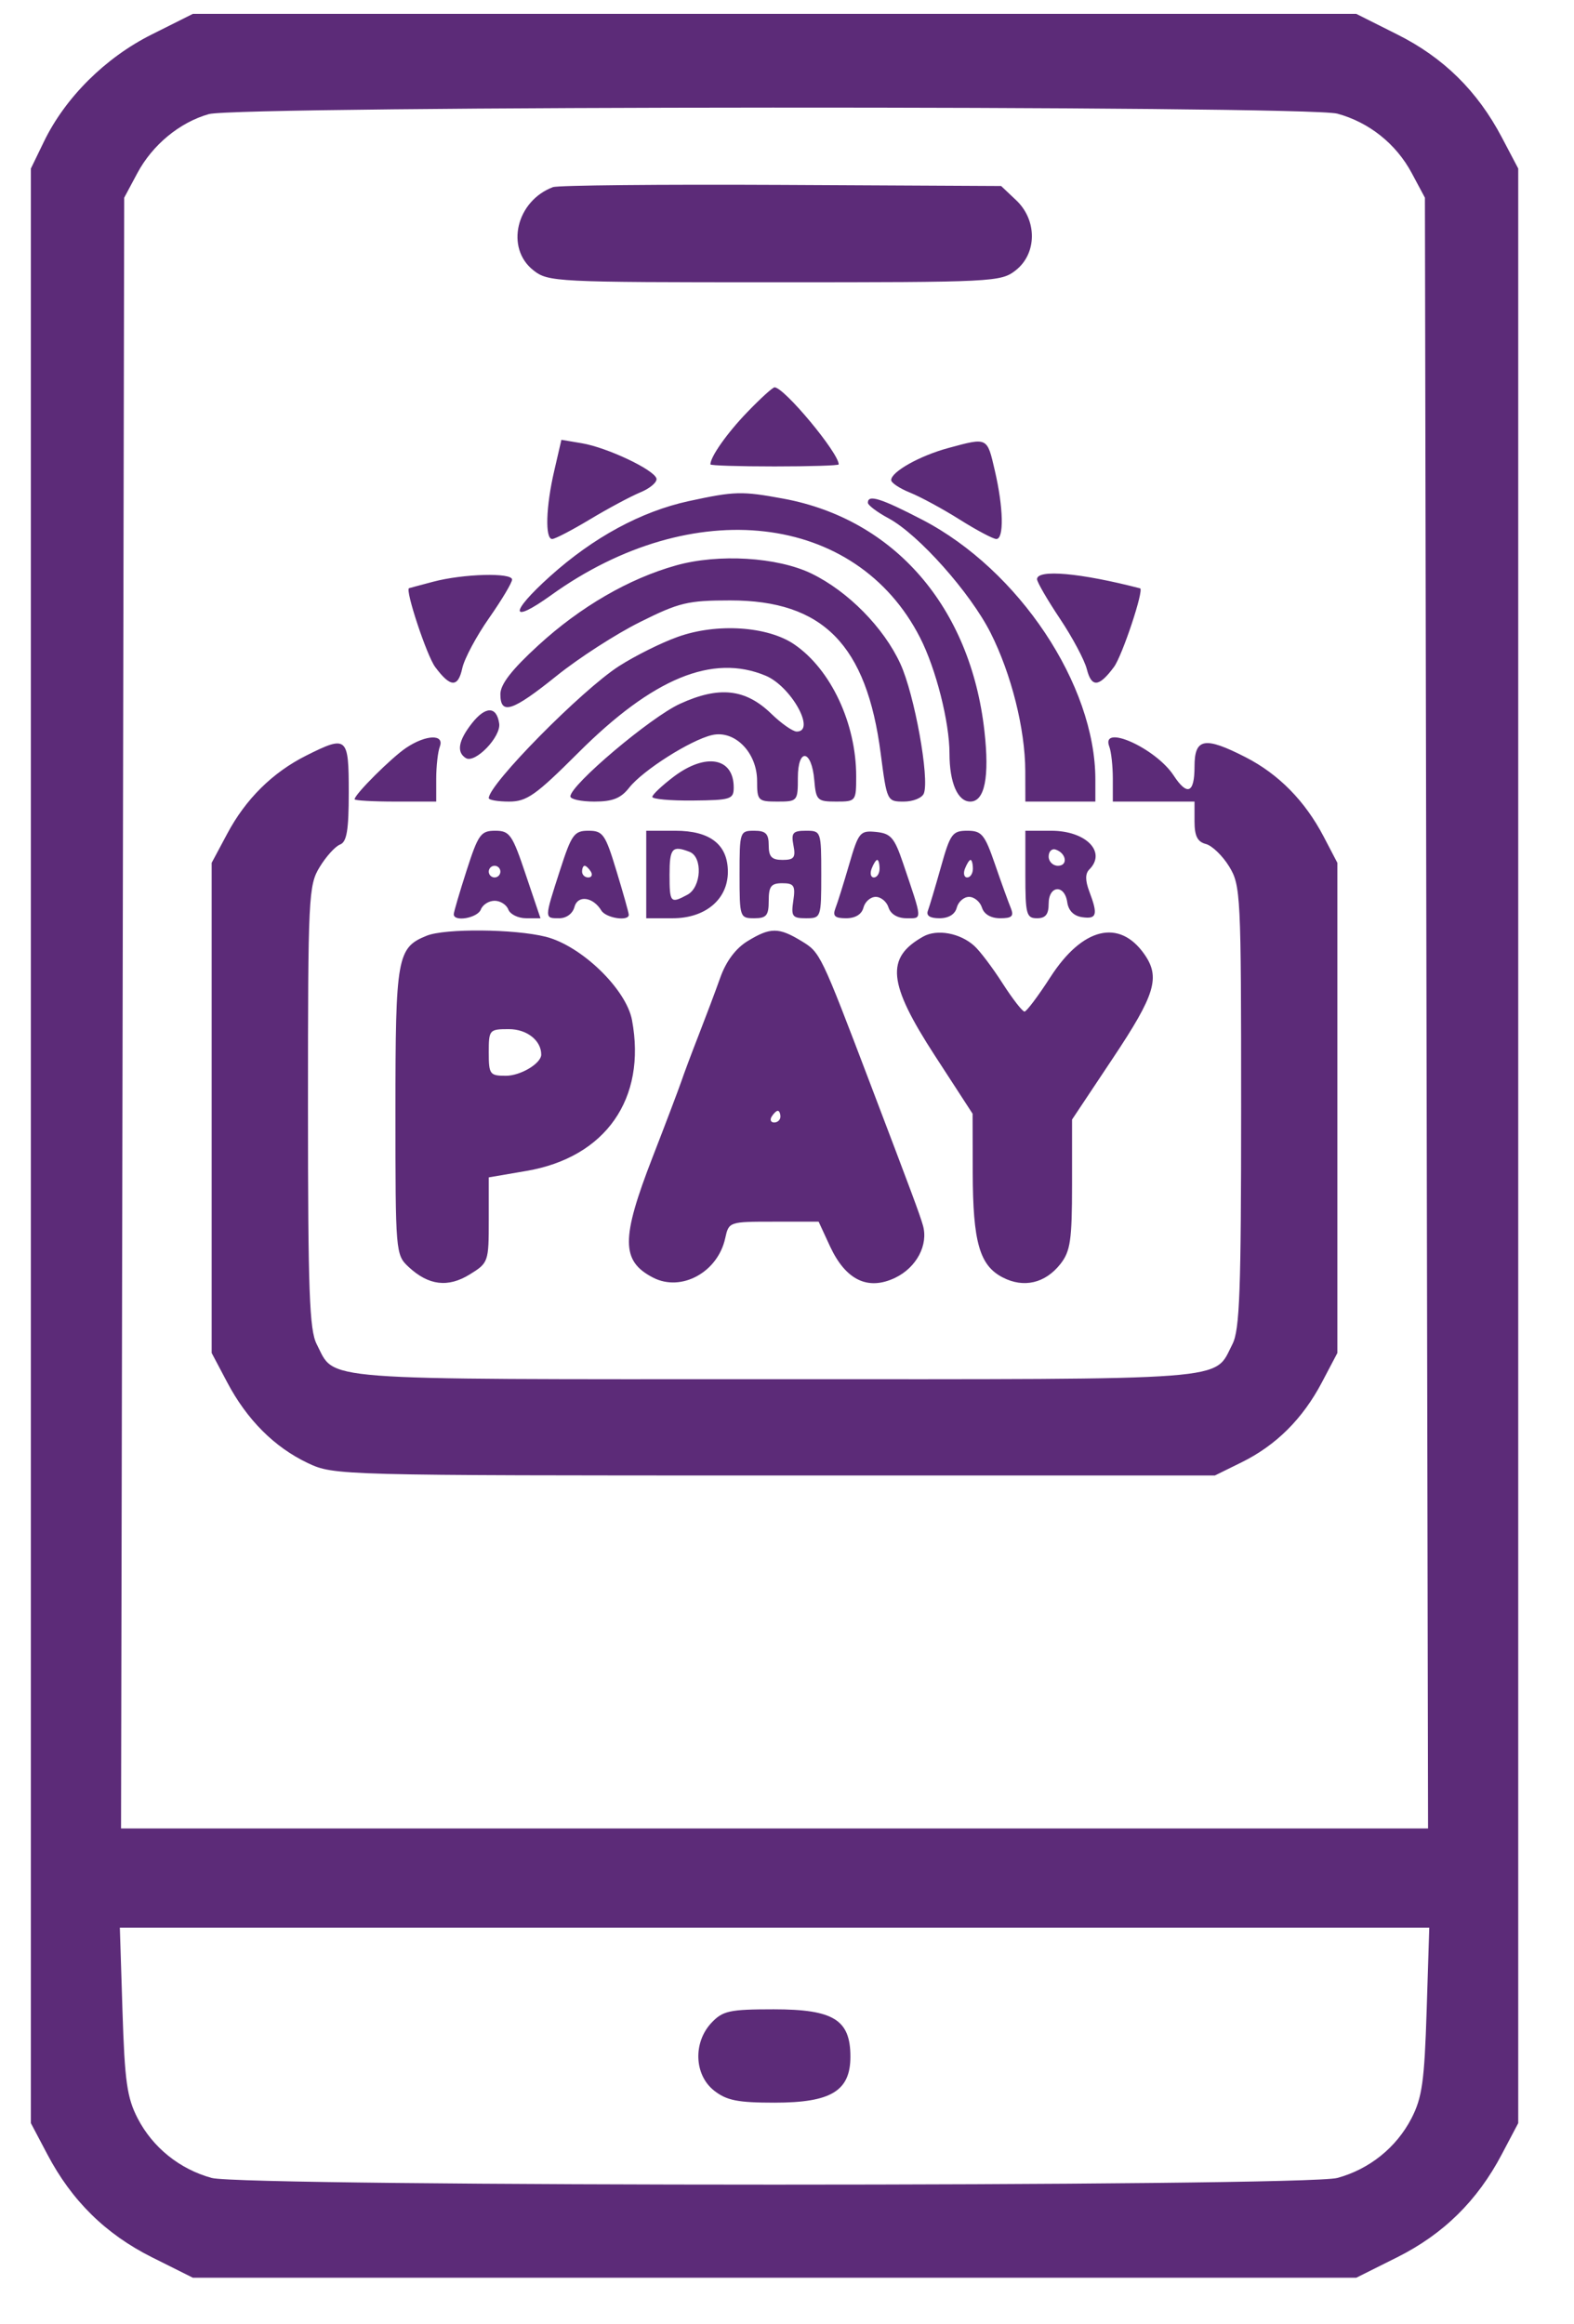 <svg width="21" height="31" viewBox="0 0 21 31" fill="none" xmlns="http://www.w3.org/2000/svg">
<path fill-rule="evenodd" clip-rule="evenodd" d="M2.022 0.461C1.406 0.769 0.871 1.301 0.587 1.887L0.412 2.248V15.282V28.317L0.631 28.732C0.957 29.352 1.41 29.797 2.027 30.106L2.573 30.379H10.334H18.095L18.641 30.106C19.258 29.797 19.711 29.352 20.037 28.732L20.256 28.317V15.282V2.248L20.037 1.832C19.711 1.213 19.258 0.767 18.641 0.459L18.095 0.185H10.334H2.573L2.022 0.461ZM2.786 1.522C2.397 1.632 2.033 1.933 1.832 2.31L1.657 2.637L1.636 13.512L1.615 24.387H10.334H19.053L19.032 13.512L19.011 2.637L18.836 2.31C18.628 1.92 18.268 1.632 17.843 1.516C17.433 1.404 3.181 1.41 2.786 1.522ZM7.377 2.496C6.888 2.68 6.74 3.308 7.115 3.604C7.314 3.761 7.403 3.765 10.334 3.765C13.265 3.765 13.354 3.761 13.553 3.604C13.837 3.38 13.839 2.935 13.557 2.67L13.357 2.481L10.425 2.466C8.813 2.458 7.441 2.471 7.377 2.496ZM9.97 5.497C9.7 5.777 9.478 6.092 9.478 6.194C9.478 6.209 9.863 6.221 10.334 6.221C10.805 6.221 11.19 6.209 11.19 6.194C11.19 6.041 10.462 5.166 10.334 5.166C10.309 5.166 10.145 5.315 9.97 5.497ZM7.395 6.277C7.283 6.757 7.27 7.189 7.367 7.189C7.405 7.189 7.631 7.071 7.871 6.927C8.11 6.783 8.413 6.621 8.545 6.566C8.676 6.512 8.772 6.428 8.758 6.381C8.722 6.262 8.1 5.969 7.764 5.912L7.49 5.866L7.395 6.277ZM12.657 5.974C12.274 6.077 11.89 6.292 11.89 6.403C11.89 6.44 12.004 6.515 12.143 6.571C12.282 6.627 12.581 6.789 12.806 6.931C13.032 7.073 13.251 7.189 13.293 7.189C13.397 7.189 13.388 6.772 13.273 6.277C13.169 5.828 13.179 5.833 12.657 5.974ZM9.187 6.684C8.554 6.822 7.916 7.167 7.338 7.687C6.793 8.177 6.802 8.334 7.353 7.938C9.238 6.584 11.424 6.836 12.276 8.506C12.488 8.921 12.668 9.632 12.668 10.051C12.668 10.439 12.777 10.691 12.945 10.691C13.138 10.691 13.203 10.365 13.134 9.75C12.949 8.099 11.934 6.925 10.453 6.651C9.895 6.548 9.803 6.551 9.187 6.684ZM11.579 6.705C11.579 6.738 11.704 6.832 11.857 6.914C12.255 7.129 12.945 7.904 13.216 8.44C13.493 8.989 13.677 9.722 13.679 10.282L13.68 10.691H14.147H14.614V10.396C14.614 9.133 13.594 7.602 12.307 6.933C11.752 6.645 11.579 6.591 11.579 6.705ZM9.02 7.541C8.391 7.717 7.744 8.092 7.181 8.608C6.827 8.932 6.676 9.127 6.676 9.258C6.676 9.541 6.834 9.49 7.425 9.015C7.719 8.778 8.22 8.455 8.538 8.297C9.061 8.036 9.175 8.008 9.744 8.008C10.98 8.008 11.562 8.599 11.75 10.049C11.833 10.686 11.835 10.691 12.059 10.691C12.183 10.691 12.303 10.642 12.326 10.582C12.403 10.382 12.201 9.263 12.013 8.854C11.792 8.371 11.314 7.886 10.827 7.65C10.373 7.43 9.586 7.382 9.02 7.541ZM5.782 7.758C5.61 7.803 5.464 7.843 5.457 7.845C5.403 7.867 5.694 8.746 5.806 8.896C6.009 9.17 6.111 9.174 6.168 8.911C6.196 8.784 6.357 8.483 6.526 8.242C6.694 8.002 6.832 7.771 6.832 7.73C6.832 7.635 6.184 7.652 5.782 7.758ZM13.836 7.725C13.836 7.763 13.973 7.999 14.141 8.251C14.309 8.502 14.47 8.805 14.5 8.924C14.563 9.173 14.662 9.166 14.862 8.896C14.973 8.747 15.267 7.862 15.211 7.847C14.416 7.641 13.836 7.589 13.836 7.725ZM9.043 8.494C8.825 8.571 8.473 8.747 8.259 8.884C7.762 9.203 6.521 10.46 6.521 10.645C6.521 10.67 6.643 10.691 6.792 10.691C7.028 10.691 7.147 10.607 7.712 10.043C8.71 9.045 9.507 8.716 10.215 9.012C10.555 9.154 10.89 9.757 10.63 9.757C10.578 9.757 10.426 9.651 10.292 9.521C9.947 9.186 9.595 9.147 9.072 9.387C8.678 9.567 7.61 10.47 7.61 10.622C7.61 10.66 7.754 10.691 7.93 10.691C8.174 10.691 8.284 10.647 8.395 10.505C8.577 10.274 9.212 9.871 9.499 9.804C9.802 9.733 10.101 10.036 10.101 10.415C10.101 10.678 10.113 10.691 10.373 10.691C10.64 10.691 10.645 10.684 10.645 10.373C10.645 9.968 10.829 9.995 10.864 10.405C10.887 10.674 10.904 10.691 11.156 10.691C11.42 10.691 11.423 10.686 11.423 10.353C11.423 9.649 11.086 8.929 10.598 8.595C10.243 8.352 9.564 8.307 9.043 8.494ZM6.296 9.647C6.115 9.878 6.088 10.032 6.215 10.111C6.339 10.187 6.687 9.826 6.66 9.649C6.626 9.417 6.478 9.416 6.296 9.647ZM5.422 9.972C5.227 10.101 4.731 10.595 4.731 10.66C4.731 10.677 4.976 10.691 5.276 10.691H5.82V10.386C5.82 10.218 5.842 10.026 5.868 9.958C5.932 9.789 5.685 9.797 5.422 9.972ZM14.8 9.958C14.826 10.026 14.847 10.218 14.847 10.386V10.691H15.392H15.937V10.954C15.937 11.15 15.976 11.228 16.089 11.257C16.172 11.279 16.312 11.414 16.4 11.558C16.553 11.809 16.559 11.934 16.559 14.761C16.559 17.219 16.54 17.739 16.443 17.927C16.188 18.422 16.535 18.395 10.334 18.395C4.133 18.395 4.48 18.422 4.225 17.927C4.128 17.739 4.109 17.219 4.109 14.761C4.109 11.956 4.116 11.807 4.265 11.564C4.351 11.423 4.473 11.288 4.537 11.264C4.627 11.229 4.653 11.073 4.653 10.566C4.653 9.823 4.631 9.804 4.086 10.077C3.637 10.302 3.278 10.657 3.032 11.119L2.824 11.508V14.776V18.045L3.032 18.438C3.295 18.936 3.662 19.303 4.108 19.514C4.456 19.678 4.506 19.679 10.334 19.679H16.209L16.564 19.504C17.025 19.277 17.379 18.925 17.636 18.438L17.843 18.045V14.776V11.508L17.66 11.158C17.411 10.682 17.059 10.325 16.62 10.1C16.071 9.819 15.937 9.844 15.937 10.224C15.937 10.58 15.841 10.621 15.658 10.342C15.419 9.978 14.681 9.647 14.8 9.958ZM8.987 10.36C8.832 10.478 8.704 10.598 8.703 10.628C8.701 10.658 8.945 10.68 9.245 10.677C9.751 10.672 9.789 10.66 9.789 10.502C9.789 10.103 9.414 10.037 8.987 10.36ZM6.225 11.611C6.131 11.903 6.054 12.165 6.054 12.194C6.054 12.3 6.371 12.244 6.415 12.131C6.44 12.066 6.522 12.014 6.599 12.014C6.675 12.014 6.758 12.066 6.782 12.131C6.807 12.195 6.913 12.247 7.019 12.247H7.211L7.014 11.664C6.835 11.129 6.8 11.08 6.607 11.08C6.415 11.08 6.381 11.127 6.225 11.611ZM7.47 11.611C7.261 12.259 7.261 12.247 7.462 12.247C7.557 12.247 7.641 12.185 7.664 12.097C7.707 11.934 7.912 11.961 8.023 12.144C8.084 12.245 8.389 12.292 8.389 12.201C8.389 12.175 8.315 11.913 8.225 11.617C8.076 11.125 8.044 11.08 7.851 11.08C7.66 11.08 7.626 11.128 7.47 11.611ZM8.622 11.664V12.247H8.976C9.411 12.247 9.711 11.995 9.711 11.628C9.711 11.265 9.475 11.08 9.011 11.08H8.622V11.664ZM9.867 11.664C9.867 12.234 9.871 12.247 10.062 12.247C10.226 12.247 10.256 12.211 10.256 12.014C10.256 11.821 10.288 11.78 10.437 11.78C10.594 11.78 10.614 11.812 10.584 12.014C10.553 12.222 10.571 12.247 10.753 12.247C10.954 12.247 10.957 12.241 10.957 11.664C10.957 11.086 10.954 11.08 10.753 11.08C10.578 11.08 10.554 11.107 10.586 11.275C10.618 11.438 10.594 11.469 10.44 11.469C10.296 11.469 10.256 11.427 10.256 11.275C10.256 11.119 10.217 11.08 10.062 11.08C9.871 11.08 9.867 11.093 9.867 11.664ZM11.33 11.527C11.257 11.777 11.175 12.041 11.146 12.114C11.107 12.218 11.138 12.247 11.289 12.247C11.412 12.247 11.497 12.195 11.52 12.105C11.541 12.026 11.614 11.962 11.684 11.962C11.753 11.962 11.831 12.026 11.855 12.105C11.884 12.193 11.975 12.247 12.095 12.247C12.309 12.247 12.312 12.291 12.047 11.508C11.933 11.172 11.885 11.116 11.689 11.096C11.475 11.075 11.455 11.098 11.33 11.527ZM12.554 11.562C12.479 11.828 12.401 12.09 12.38 12.146C12.354 12.213 12.407 12.247 12.534 12.247C12.657 12.247 12.742 12.195 12.765 12.105C12.786 12.026 12.86 11.962 12.929 11.962C12.998 11.962 13.076 12.026 13.101 12.105C13.129 12.194 13.22 12.247 13.344 12.247C13.501 12.247 13.53 12.22 13.486 12.111C13.455 12.036 13.36 11.774 13.275 11.527C13.137 11.127 13.098 11.08 12.905 11.08C12.707 11.08 12.678 11.12 12.554 11.562ZM13.68 11.664C13.68 12.195 13.694 12.247 13.836 12.247C13.95 12.247 13.991 12.195 13.991 12.053C13.991 11.807 14.204 11.791 14.239 12.033C14.255 12.146 14.326 12.217 14.439 12.233C14.634 12.261 14.651 12.2 14.533 11.889C14.478 11.743 14.478 11.652 14.533 11.597C14.767 11.363 14.489 11.08 14.025 11.08H13.68V11.664ZM8.933 11.664C8.933 12.042 8.945 12.055 9.172 11.933C9.358 11.833 9.378 11.429 9.199 11.361C8.969 11.272 8.933 11.313 8.933 11.664ZM13.991 11.424C13.991 11.491 14.047 11.547 14.115 11.547C14.252 11.547 14.228 11.379 14.084 11.331C14.033 11.314 13.991 11.356 13.991 11.424ZM11.629 11.586C11.604 11.65 11.618 11.703 11.659 11.703C11.701 11.703 11.735 11.65 11.735 11.586C11.735 11.522 11.721 11.469 11.704 11.469C11.687 11.469 11.653 11.522 11.629 11.586ZM12.874 11.586C12.849 11.65 12.863 11.703 12.904 11.703C12.946 11.703 12.98 11.65 12.98 11.586C12.98 11.522 12.966 11.469 12.949 11.469C12.932 11.469 12.899 11.522 12.874 11.586ZM6.521 11.625C6.521 11.668 6.556 11.703 6.599 11.703C6.641 11.703 6.676 11.668 6.676 11.625C6.676 11.582 6.641 11.547 6.599 11.547C6.556 11.547 6.521 11.582 6.521 11.625ZM7.766 11.625C7.766 11.668 7.803 11.703 7.848 11.703C7.894 11.703 7.909 11.668 7.883 11.625C7.856 11.582 7.819 11.547 7.8 11.547C7.781 11.547 7.766 11.582 7.766 11.625ZM5.693 12.48C5.298 12.639 5.276 12.763 5.276 14.819C5.276 16.704 5.278 16.736 5.451 16.897C5.717 17.145 5.977 17.177 6.268 16.997C6.516 16.844 6.521 16.83 6.521 16.272V15.703L7.024 15.617C8.081 15.436 8.628 14.653 8.432 13.605C8.354 13.191 7.756 12.614 7.282 12.494C6.864 12.389 5.938 12.381 5.693 12.48ZM9.974 12.552C9.817 12.648 9.688 12.819 9.61 13.038C9.544 13.224 9.414 13.568 9.322 13.804C9.23 14.039 9.125 14.319 9.089 14.426C9.052 14.533 8.88 14.988 8.705 15.438C8.284 16.523 8.286 16.819 8.713 17.04C9.089 17.234 9.575 16.97 9.675 16.517C9.724 16.295 9.726 16.294 10.323 16.294H10.922L11.075 16.625C11.284 17.073 11.579 17.216 11.942 17.043C12.228 16.906 12.389 16.603 12.313 16.342C12.27 16.192 12.167 15.916 11.615 14.465C10.949 12.714 10.944 12.704 10.696 12.553C10.389 12.366 10.279 12.366 9.974 12.552ZM12.318 12.491C11.812 12.774 11.845 13.112 12.472 14.078L12.976 14.854L12.978 15.64C12.98 16.565 13.069 16.878 13.377 17.037C13.658 17.183 13.945 17.116 14.148 16.858C14.281 16.689 14.303 16.542 14.303 15.797L14.303 14.932L14.847 14.115C15.414 13.265 15.483 13.035 15.268 12.727C14.934 12.25 14.442 12.369 14.015 13.031C13.852 13.284 13.696 13.491 13.669 13.492C13.641 13.492 13.509 13.322 13.376 13.115C13.243 12.907 13.073 12.682 12.998 12.615C12.809 12.444 12.502 12.388 12.318 12.491ZM6.521 14.037C6.521 14.329 6.535 14.348 6.749 14.348C6.946 14.348 7.221 14.183 7.221 14.065C7.221 13.877 7.029 13.726 6.79 13.726C6.528 13.726 6.521 13.734 6.521 14.037ZM10.295 14.893C10.269 14.936 10.284 14.971 10.329 14.971C10.375 14.971 10.412 14.936 10.412 14.893C10.412 14.85 10.396 14.815 10.377 14.815C10.358 14.815 10.322 14.85 10.295 14.893ZM1.634 26.819C1.664 27.76 1.694 27.977 1.837 28.254C2.038 28.642 2.397 28.931 2.824 29.048C3.26 29.167 17.407 29.167 17.843 29.048C18.271 28.931 18.63 28.642 18.831 28.254C18.974 27.977 19.004 27.76 19.034 26.819L19.069 25.71H10.334H1.599L1.634 26.819ZM9.492 26.979C9.245 27.242 9.262 27.674 9.527 27.883C9.695 28.015 9.843 28.044 10.334 28.044C11.088 28.044 11.346 27.888 11.346 27.43C11.346 26.938 11.121 26.799 10.323 26.799C9.731 26.799 9.643 26.819 9.492 26.979Z" fill="#5C2B78"/>
</svg>
